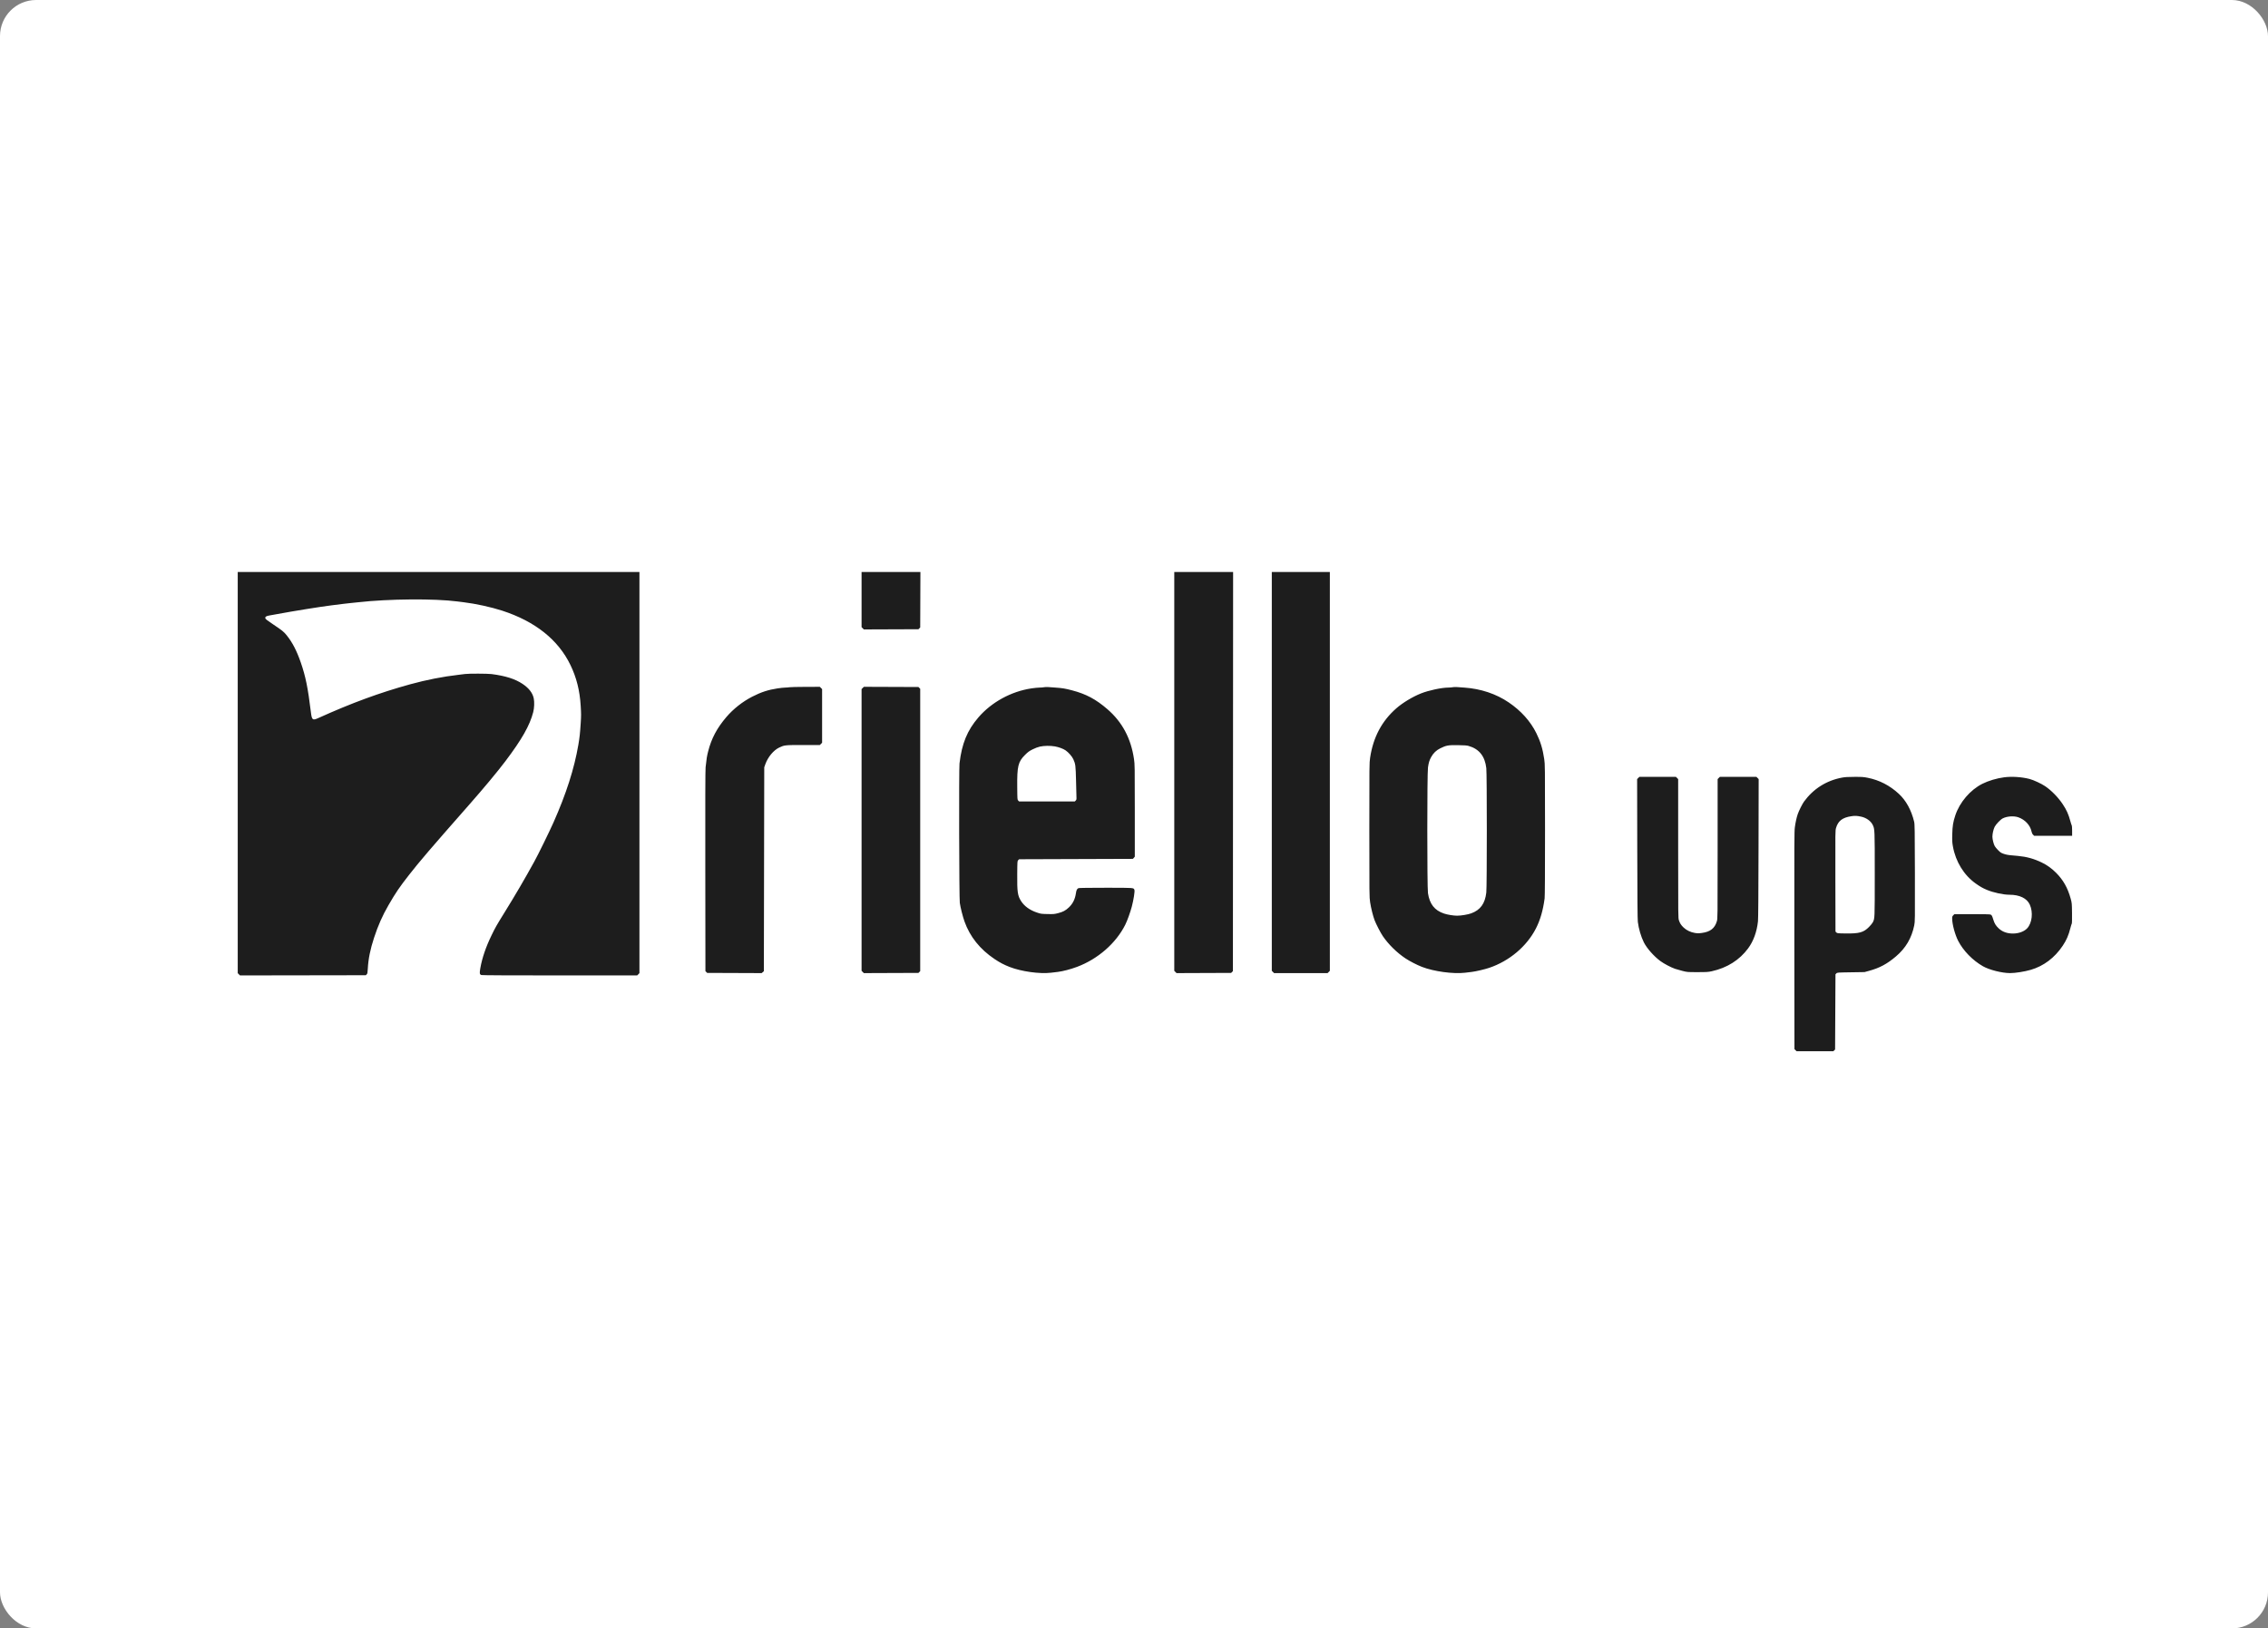 <svg width="440" height="316" viewBox="0 0 440 316" fill="none" xmlns="http://www.w3.org/2000/svg">
<rect x="0" y="0" width="440" height="316" fill="#808080" stroke="none"/>
<rect y="0.001" width="440" height="316" rx="7" fill="white"/>
<path fill-rule="evenodd" clip-rule="evenodd" d="M46.12 149.923V188.845L46.34 189.066L46.56 189.286L58.764 189.267L70.968 189.247L71.136 189.078C71.287 188.927 71.311 188.806 71.354 187.987C71.454 186.094 71.836 184.201 72.564 181.984C73.356 179.571 74.185 177.702 75.379 175.635C76.779 173.21 77.488 172.167 79.378 169.752C81.458 167.092 83.397 164.83 91.023 156.157C93.909 152.875 96.516 149.743 98.033 147.734C101.243 143.485 102.776 140.783 103.447 138.192C103.653 137.399 103.697 136.238 103.549 135.525C103.328 134.462 102.611 133.536 101.37 132.707C99.934 131.749 98.058 131.154 95.369 130.806C94.584 130.704 90.9 130.695 90.207 130.794C89.93 130.833 89.366 130.903 88.953 130.95C85.956 131.291 82.681 131.933 79.568 132.791C73.653 134.422 68.198 136.427 61.774 139.331C60.636 139.846 60.499 139.738 60.31 138.175C59.74 133.474 59.286 131.249 58.346 128.54C57.562 126.277 56.729 124.669 55.639 123.31C55.057 122.584 54.763 122.347 52.898 121.099C51.832 120.387 51.518 120.14 51.478 119.983C51.406 119.695 51.637 119.539 52.295 119.431C52.595 119.382 53.279 119.26 53.816 119.159C56.827 118.595 62.274 117.718 64.308 117.47C65.032 117.382 65.903 117.273 66.711 117.169C67.052 117.125 67.651 117.059 68.043 117.021C68.436 116.984 69.078 116.917 69.47 116.873C75.415 116.204 84.264 116.132 88.747 116.716C89.088 116.761 89.628 116.829 89.948 116.867C92.3 117.152 95.27 117.801 97.437 118.506C103.82 120.581 108.285 124.135 110.658 129.029C111.842 131.472 112.477 133.991 112.657 136.97C112.757 138.613 112.757 138.812 112.653 140.433C112.529 142.356 112.446 143.105 112.199 144.549C111.403 149.188 109.848 154.04 107.366 159.627C106.561 161.44 104.408 165.83 103.645 167.214C101.743 170.665 99.98 173.679 97.889 177.053C96.314 179.594 96.106 179.96 95.345 181.532C94.25 183.794 93.535 185.893 93.183 187.878C93.008 188.866 93.04 189.079 93.387 189.211C93.511 189.259 98.973 189.285 108.597 189.285H123.614L123.834 189.065L124.053 188.845V149.923V111.001H85.087H46.12V149.923ZM167.149 116.351V121.701L167.37 121.923L167.591 122.144L172.887 122.124L178.182 122.104L178.353 121.932L178.524 121.761L178.544 116.381L178.564 111.001H172.857H167.149V116.351ZM227.814 149.697V188.393L228.035 188.615L228.256 188.836L233.551 188.816L238.847 188.796L239.018 188.624L239.189 188.453L239.208 149.727L239.227 111.001H233.52H227.814V149.697ZM246.734 149.697V188.393L246.954 188.613L247.173 188.833H252.365H257.557L257.777 188.613L257.996 188.393V149.697V111.001H252.365H246.734V149.697ZM153.147 133.361C152.982 133.396 152.623 133.426 152.349 133.428C152.075 133.43 151.399 133.501 150.847 133.584C149.028 133.859 147.636 134.316 145.916 135.201C144.046 136.164 142.271 137.565 140.922 139.141C139.096 141.275 138.02 143.303 137.381 145.815C137.144 146.746 137.076 147.173 136.889 148.901C136.831 149.429 136.814 155.451 136.831 169.053L136.855 188.453L137.025 188.624L137.197 188.796L142.482 188.816L147.767 188.836L147.979 188.653L148.192 188.47L148.229 168.686L148.267 148.901L148.478 148.301C148.966 146.918 150.077 145.581 151.167 145.065C152.19 144.581 152.27 144.573 155.834 144.573H159.052L159.272 144.353L159.491 144.133V138.927V133.722L159.272 133.502L159.052 133.282L156.25 133.29C154.708 133.295 153.312 133.327 153.147 133.361ZM167.37 133.5L167.149 133.722V161.058V188.393L167.37 188.615L167.591 188.836L172.887 188.816L178.182 188.796L178.353 188.624L178.524 188.453V161.058V133.662L178.353 133.491L178.182 133.319L172.887 133.299L167.591 133.279L167.37 133.5ZM202.55 133.357C202.384 133.394 201.991 133.426 201.676 133.428C201.361 133.43 200.652 133.501 200.1 133.584C196.15 134.181 192.357 136.259 189.809 139.221C187.648 141.734 186.599 144.29 186.147 148.148C186.022 149.219 186.076 174.288 186.205 175.209C186.33 176.094 186.778 177.869 187.117 178.819C188.169 181.771 190.118 184.207 192.944 186.103C193.973 186.793 194.764 187.209 195.86 187.637C198.137 188.527 201.701 189.025 203.897 188.76C204.23 188.72 204.823 188.649 205.215 188.603C206.188 188.487 207.71 188.088 208.951 187.623C212.989 186.111 216.501 183.044 218.299 179.458C218.697 178.665 219.289 177.023 219.587 175.886C219.921 174.613 220.18 172.949 220.084 172.696C219.917 172.257 220.138 172.273 214.551 172.273C211.478 172.273 209.354 172.302 209.241 172.345C208.962 172.451 208.818 172.726 208.738 173.303C208.575 174.47 208.128 175.374 207.356 176.096C206.702 176.709 206.238 176.954 205.252 177.208C204.561 177.386 204.402 177.399 203.225 177.374C201.978 177.347 201.93 177.34 201.107 177.06C199.797 176.614 198.746 175.858 198.135 174.924C197.42 173.829 197.315 173.126 197.347 169.622C197.369 167.095 197.37 167.083 197.54 166.912L197.711 166.741L208.752 166.703L219.794 166.665L219.975 166.454L220.156 166.243V157.3C220.156 148.685 220.15 148.32 220.002 147.312C219.412 143.287 217.721 140.112 214.842 137.622C212.607 135.688 210.69 134.668 207.956 133.955C206.625 133.608 206.109 133.523 204.802 133.432C204.265 133.394 203.606 133.347 203.338 133.327C203.07 133.307 202.715 133.32 202.55 133.357ZM281.834 133.357C281.669 133.394 281.277 133.426 280.963 133.428C279.65 133.438 277.16 133.971 275.689 134.557C274.044 135.212 272.134 136.365 270.898 137.448C268.067 139.93 266.406 143.061 265.806 147.047C265.659 148.026 265.655 148.401 265.655 161.058C265.655 173.714 265.659 174.089 265.806 175.068C265.971 176.166 266.358 177.731 266.669 178.555C266.965 179.342 267.848 181.043 268.297 181.695C269.411 183.31 271.024 184.891 272.674 185.984C273.51 186.538 274.858 187.232 275.855 187.622C278.157 188.521 281.948 189.036 284.233 188.76C284.566 188.72 285.158 188.649 285.551 188.601C286.333 188.507 288.032 188.109 288.898 187.817C292.817 186.499 296.195 183.651 297.976 180.166C298.816 178.521 299.352 176.669 299.662 174.343C299.716 173.937 299.742 169.618 299.741 161.05C299.741 148.66 299.737 148.333 299.587 147.312C299.296 145.328 298.85 143.865 298.043 142.248C296.885 139.93 295.08 137.923 292.692 136.302C290.248 134.643 287.271 133.649 284.087 133.431C283.55 133.394 282.891 133.347 282.623 133.327C282.354 133.307 281.999 133.32 281.834 133.357ZM284.913 144.751C286.96 145.332 288.086 146.745 288.349 149.063C288.481 150.23 288.482 172.031 288.349 173.195C288.106 175.34 287.202 176.588 285.421 177.238C284.777 177.473 283.456 177.693 282.69 177.693C281.986 177.693 280.813 177.502 280.15 177.28C278.309 176.663 277.348 175.441 277.031 173.314C276.859 172.159 276.859 150.109 277.032 148.933C277.171 147.979 277.305 147.54 277.642 146.926C278.072 146.141 278.634 145.599 279.422 145.21C280.575 144.641 280.968 144.571 282.848 144.599C284.083 144.617 284.568 144.653 284.913 144.751ZM204.652 144.842C205.414 144.975 206.273 145.294 206.74 145.618C207.3 146.006 207.984 146.79 208.223 147.318C208.655 148.275 208.686 148.516 208.758 151.573C208.794 153.126 208.832 154.573 208.84 154.789C208.853 155.111 208.825 155.213 208.685 155.354L208.514 155.525H203.113H197.711L197.54 155.354C197.37 155.183 197.369 155.168 197.347 152.719C197.309 148.68 197.518 147.823 198.861 146.49C199.445 145.91 199.663 145.751 200.335 145.415C200.833 145.165 201.358 144.967 201.761 144.878C202.564 144.7 203.753 144.685 204.652 144.842ZM317.828 150.966L317.608 151.187L317.633 164.685C317.651 174.389 317.683 178.383 317.746 178.897C317.909 180.224 318.364 181.772 318.912 182.864C319.489 184.012 320.853 185.56 322.114 186.495C322.795 187.001 324.171 187.727 324.964 188C325.23 188.091 325.872 188.274 326.39 188.406C327.333 188.645 327.333 188.645 329.323 188.645C331.121 188.645 331.388 188.628 332.1 188.471C335.065 187.819 337.478 186.295 339.154 184.018C340.178 182.628 340.835 180.818 341.053 178.793C341.108 178.283 341.144 173.608 341.161 164.61L341.187 151.187L340.967 150.966L340.746 150.745H337.206H333.666L333.446 150.965L333.227 151.185V164.732C333.227 178.26 333.226 178.28 333.07 178.795C332.659 180.145 331.808 180.814 330.222 181.034C329.55 181.128 329.344 181.129 328.808 181.042C327.99 180.908 327.195 180.529 326.646 180.011C326.136 179.529 325.923 179.205 325.721 178.605C325.57 178.153 325.569 178.032 325.569 164.667V151.185L325.349 150.965L325.13 150.745H321.589H318.049L317.828 150.966ZM357.349 150.902C354.336 151.464 351.789 153.073 349.982 155.557C349.661 155.998 348.988 157.34 348.774 157.967C348.54 158.652 348.347 159.527 348.208 160.531C348.1 161.309 348.09 163.514 348.109 182.49L348.13 203.584L348.338 203.792L348.546 204.001H352.109H355.671L355.842 203.83L356.014 203.658L356.051 196.361L356.089 189.063L356.259 188.892C356.429 188.722 356.45 188.72 359.075 188.678L361.72 188.636L362.583 188.401C364.638 187.842 366.07 187.077 367.801 185.614C369.712 184 370.866 182.043 371.37 179.563C371.517 178.838 371.52 178.59 371.498 169.393C371.477 160.804 371.463 159.919 371.346 159.439C370.797 157.186 369.788 155.351 368.382 154.047C366.635 152.428 364.598 151.378 362.333 150.93C361.528 150.77 361.222 150.749 359.768 150.754C358.482 150.758 357.946 150.791 357.349 150.902ZM388.824 150.837C387.376 151.026 385.761 151.507 384.587 152.098C382.236 153.28 380.176 155.687 379.334 158.235C378.909 159.52 378.785 160.287 378.746 161.886C378.715 163.154 378.732 163.474 378.869 164.24C379.4 167.21 381.003 169.82 383.298 171.451C384.131 172.043 384.661 172.345 385.447 172.676C386.706 173.207 388.651 173.628 389.845 173.628C391.815 173.629 393.225 174.315 393.787 175.545C394.465 177.029 394.24 179.099 393.288 180.134C392.711 180.761 391.64 181.156 390.513 181.156C389.389 181.156 388.46 180.82 387.761 180.162C387.207 179.641 386.945 179.22 386.717 178.483C386.479 177.713 386.407 177.578 386.184 177.475C386.058 177.418 384.928 177.392 382.583 177.392H379.164L378.945 177.612C378.756 177.801 378.725 177.89 378.725 178.239C378.725 179.335 379.282 181.4 379.897 182.586C380.899 184.518 382.692 186.356 384.694 187.503C385.93 188.212 388.398 188.833 389.975 188.833C390.971 188.833 392.783 188.547 393.967 188.202C396.478 187.47 398.606 185.868 400.173 183.527C400.906 182.432 401.305 181.515 401.662 180.102C401.772 179.668 401.894 179.274 401.933 179.226C401.976 179.174 401.995 178.357 401.98 177.193C401.956 175.278 401.951 175.233 401.718 174.381C401.148 172.304 400.278 170.762 398.89 169.37C398.035 168.513 397.151 167.879 396.106 167.372C394.598 166.641 393.172 166.246 391.489 166.094C391.055 166.054 390.38 165.992 389.987 165.955C389.308 165.891 388.695 165.725 388.216 165.477C387.952 165.34 387.229 164.587 386.999 164.209C386.781 163.852 386.534 162.871 386.534 162.368C386.534 161.8 386.729 160.937 386.967 160.456C387.212 159.961 388.097 159.034 388.54 158.809C389.378 158.383 390.699 158.293 391.572 158.602C392.871 159.062 393.872 160.142 394.123 161.354C394.18 161.625 394.28 161.835 394.42 161.975L394.631 162.187H398.315H402V161.223C402 160.693 401.97 160.228 401.932 160.188C401.895 160.149 401.777 159.791 401.67 159.393C401.298 158.009 400.921 157.168 400.174 156.053C399.272 154.706 397.993 153.397 396.764 152.564C396.021 152.06 394.526 151.367 393.741 151.162C392.239 150.771 390.304 150.643 388.824 150.837ZM361.018 158.462C362.039 158.667 362.944 159.304 363.316 160.079C363.71 160.9 363.709 160.882 363.709 169.665C363.709 178.435 363.718 178.216 363.324 178.994C363.235 179.168 362.901 179.574 362.582 179.894C361.53 180.951 360.691 181.18 358.023 181.141C356.481 181.119 356.425 181.113 356.259 180.946L356.089 180.775L356.069 170.973C356.049 161.225 356.049 161.168 356.205 160.644C356.61 159.283 357.459 158.641 359.192 158.386C359.877 158.285 360.201 158.299 361.018 158.462Z" fill="#1D1D1D"/>
</svg>
